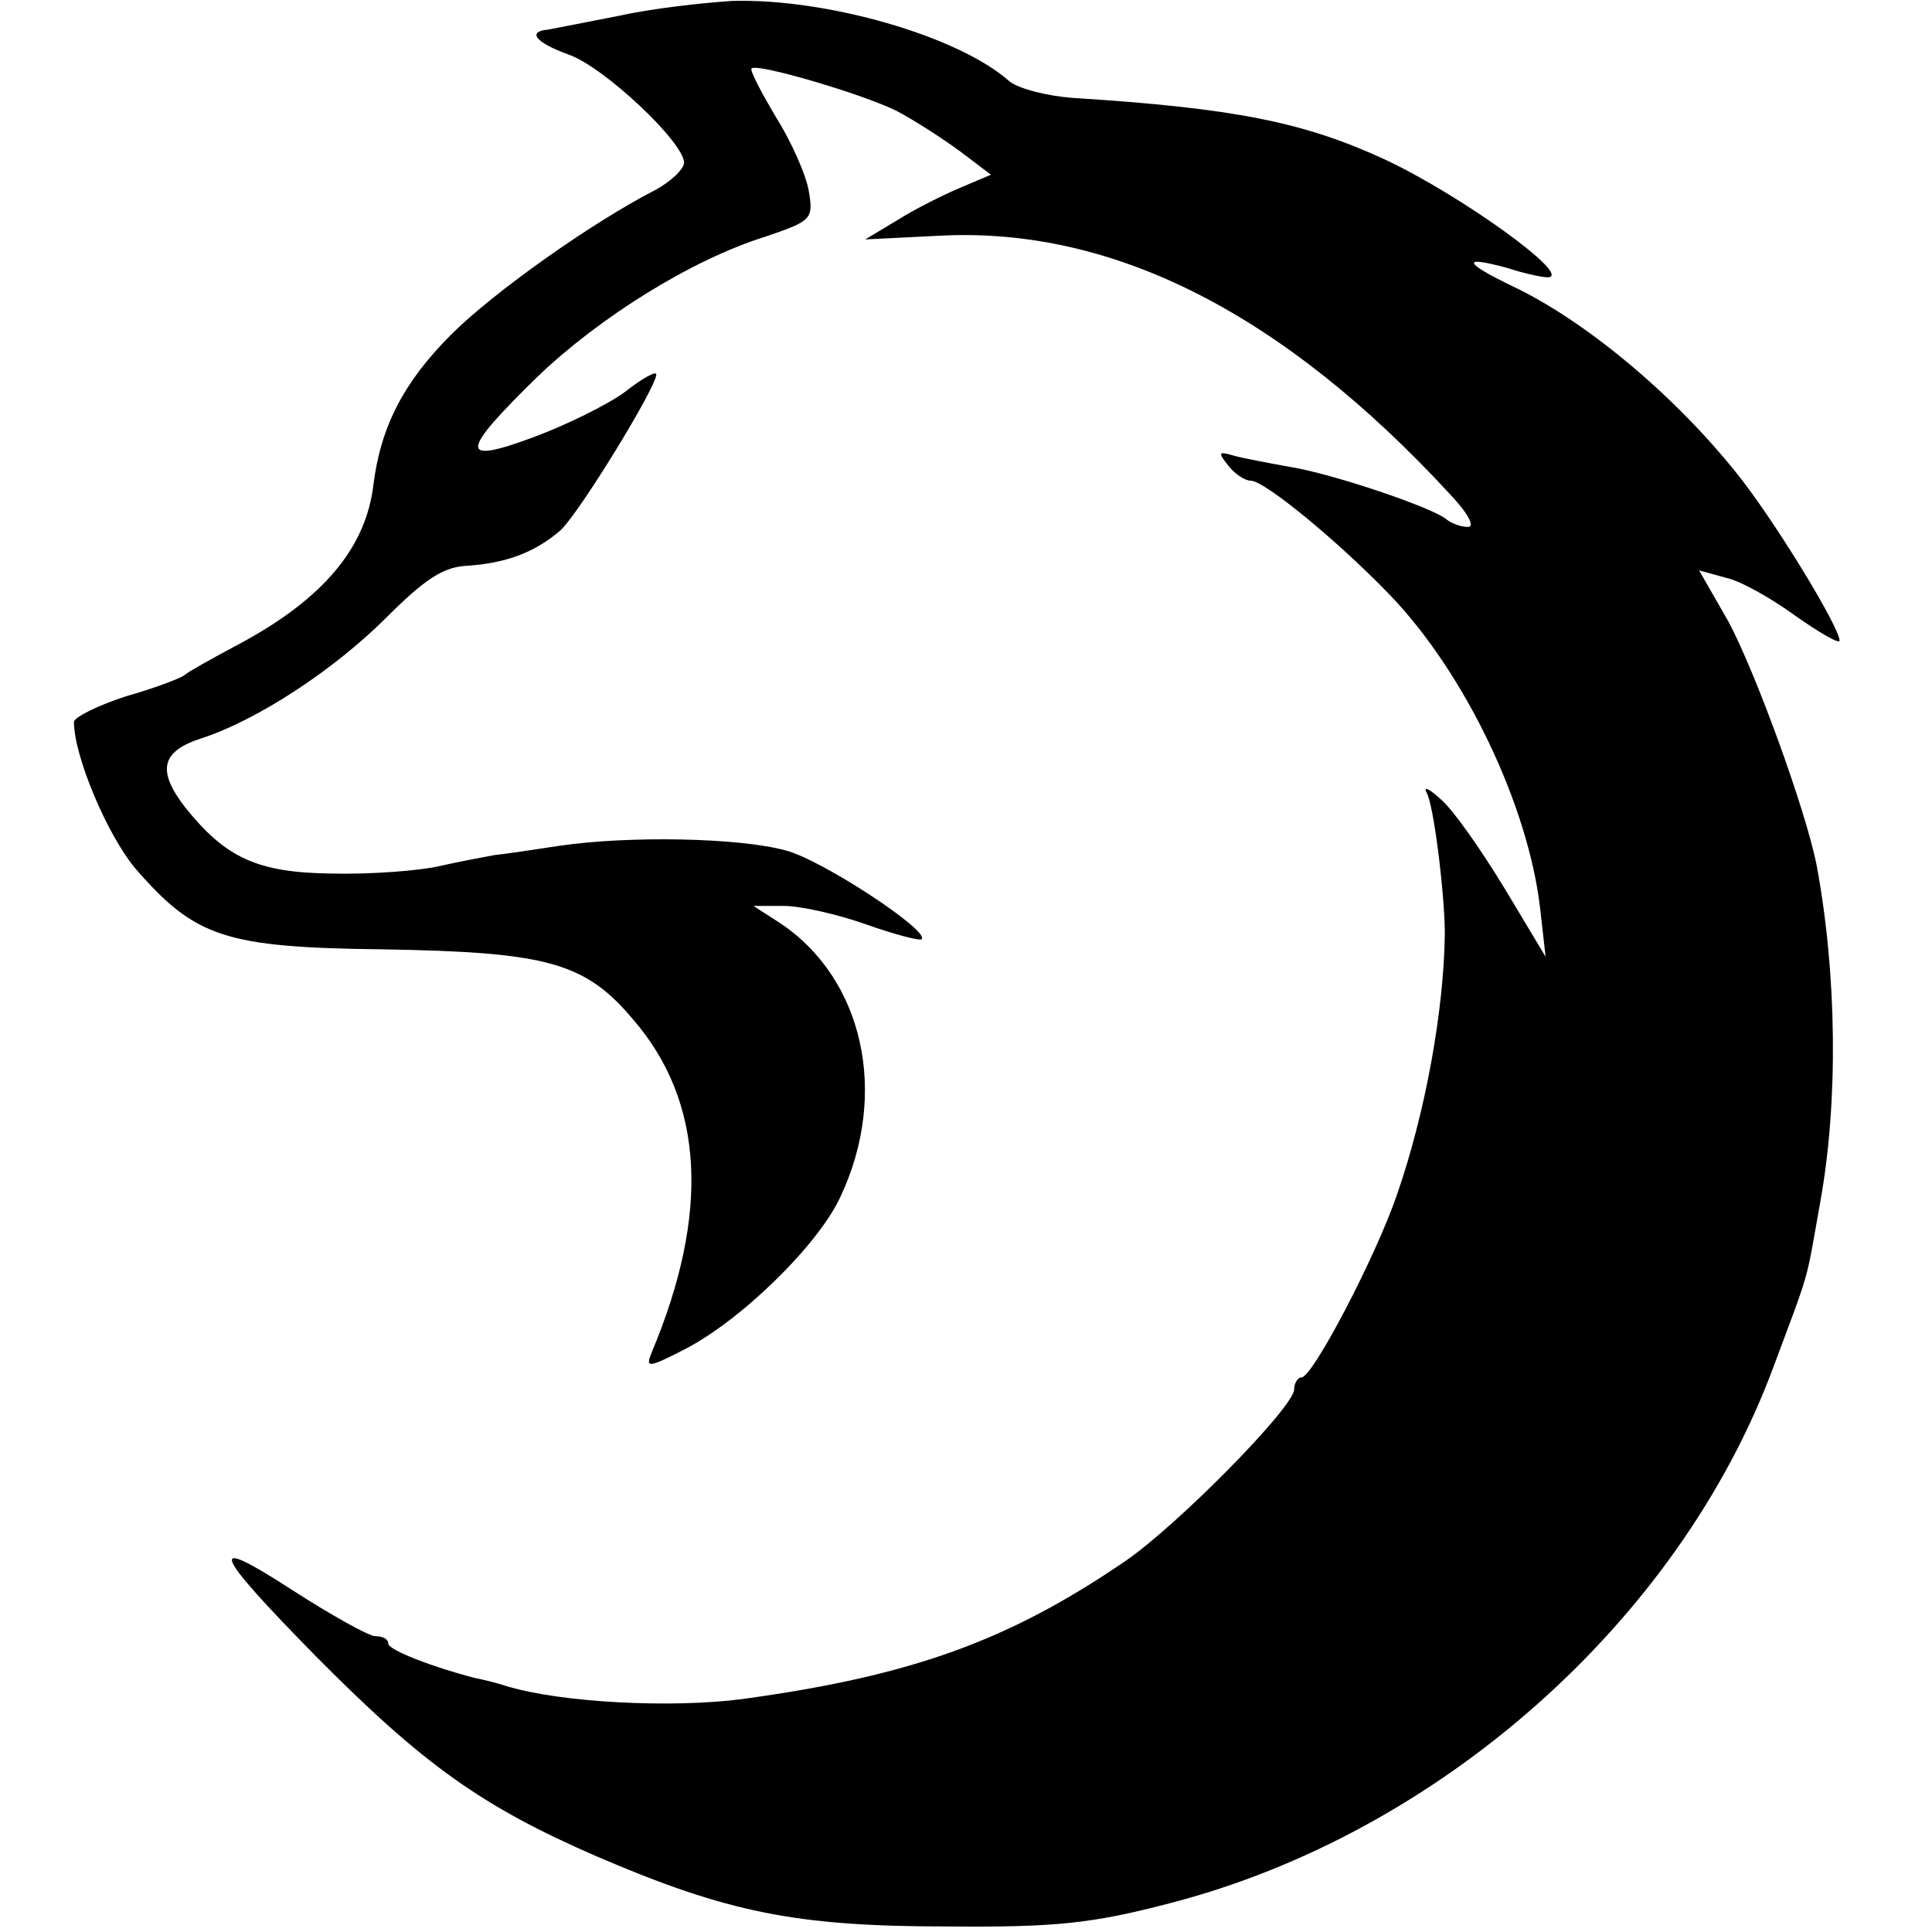 <?xml version="1.0" standalone="no"?>
<!DOCTYPE svg PUBLIC "-//W3C//DTD SVG 20010904//EN"
 "http://www.w3.org/TR/2001/REC-SVG-20010904/DTD/svg10.dtd">
<svg version="1.0" xmlns="http://www.w3.org/2000/svg"
 width="209pt" height="209pt" viewBox="0 0 209 209"
 preserveAspectRatio="xMidYMid meet">
<g transform="translate(0,209) scale(0.1,-0.1)"
fill="#000000" stroke="none">
<path d="M670 2073 c-36 -7 -71 -14 -77 -15 -23 -2 -14 -14 22 -27 38 -13 125
-95 125 -117 0 -7 -15 -21 -32 -30 -68 -35 -174 -110 -220 -156 -51 -51 -76
-99 -84 -162 -8 -69 -55 -124 -144 -172 -30 -16 -57 -31 -60 -34 -3 -3 -31
-14 -63 -23 -31 -10 -57 -23 -57 -28 0 -37 36 -122 66 -158 65 -75 97 -86 269
-88 177 -3 218 -14 270 -76 77 -89 83 -210 20 -360 -7 -17 -4 -17 35 3 61 31
145 113 169 165 53 112 25 237 -66 297 l-28 18 33 0 c18 0 58 -9 89 -20 31
-11 58 -18 60 -16 9 9 -108 86 -147 96 -51 14 -171 16 -245 5 -27 -4 -59 -9
-70 -10 -11 -2 -38 -7 -60 -12 -22 -5 -74 -9 -116 -8 -81 1 -115 17 -159 72
-30 39 -26 60 17 74 62 20 145 75 201 131 42 42 62 55 88 56 43 3 73 15 100
38 20 18 104 155 104 169 0 4 -15 -4 -34 -19 -19 -14 -64 -36 -99 -49 -81 -30
-80 -17 5 66 67 64 166 126 246 151 50 17 52 19 47 49 -3 18 -19 54 -36 81
-16 27 -28 50 -26 52 6 6 121 -28 157 -46 19 -10 50 -30 69 -44 l33 -25 -33
-14 c-19 -8 -49 -23 -68 -35 l-35 -21 80 4 c188 10 372 -84 552 -279 20 -21
28 -36 20 -36 -8 0 -18 4 -23 8 -15 13 -125 50 -170 57 -22 4 -49 9 -60 12
-17 5 -18 4 -6 -11 7 -9 18 -16 24 -16 15 0 94 -65 150 -123 82 -85 150 -228
163 -339 l6 -53 -45 75 c-25 41 -55 84 -68 95 -12 11 -19 15 -16 8 8 -12 20
-112 20 -153 -1 -83 -21 -194 -52 -283 -23 -67 -91 -197 -103 -197 -4 0 -8 -6
-8 -13 0 -19 -126 -147 -183 -186 -126 -86 -231 -124 -414 -149 -76 -10 -196
-4 -255 14 -9 3 -25 7 -35 9 -43 11 -93 30 -93 37 0 5 -6 8 -14 8 -7 0 -48 23
-90 50 -94 61 -87 43 26 -72 116 -117 179 -162 303 -216 142 -61 216 -76 380
-76 116 -1 156 3 240 25 291 75 551 305 653 579 41 110 35 89 51 179 20 110
18 249 -4 366 -12 60 -67 211 -96 264 l-31 54 29 -8 c15 -3 49 -22 75 -41 27
-19 48 -31 48 -27 0 14 -65 121 -105 173 -68 88 -168 172 -248 210 -54 26 -57
34 -6 20 18 -6 38 -10 43 -10 30 0 -95 90 -177 128 -87 40 -162 55 -335 66
-29 2 -60 10 -70 18 -55 49 -198 90 -300 87 -31 -2 -86 -8 -122 -16z"/>
</g>
</svg>
